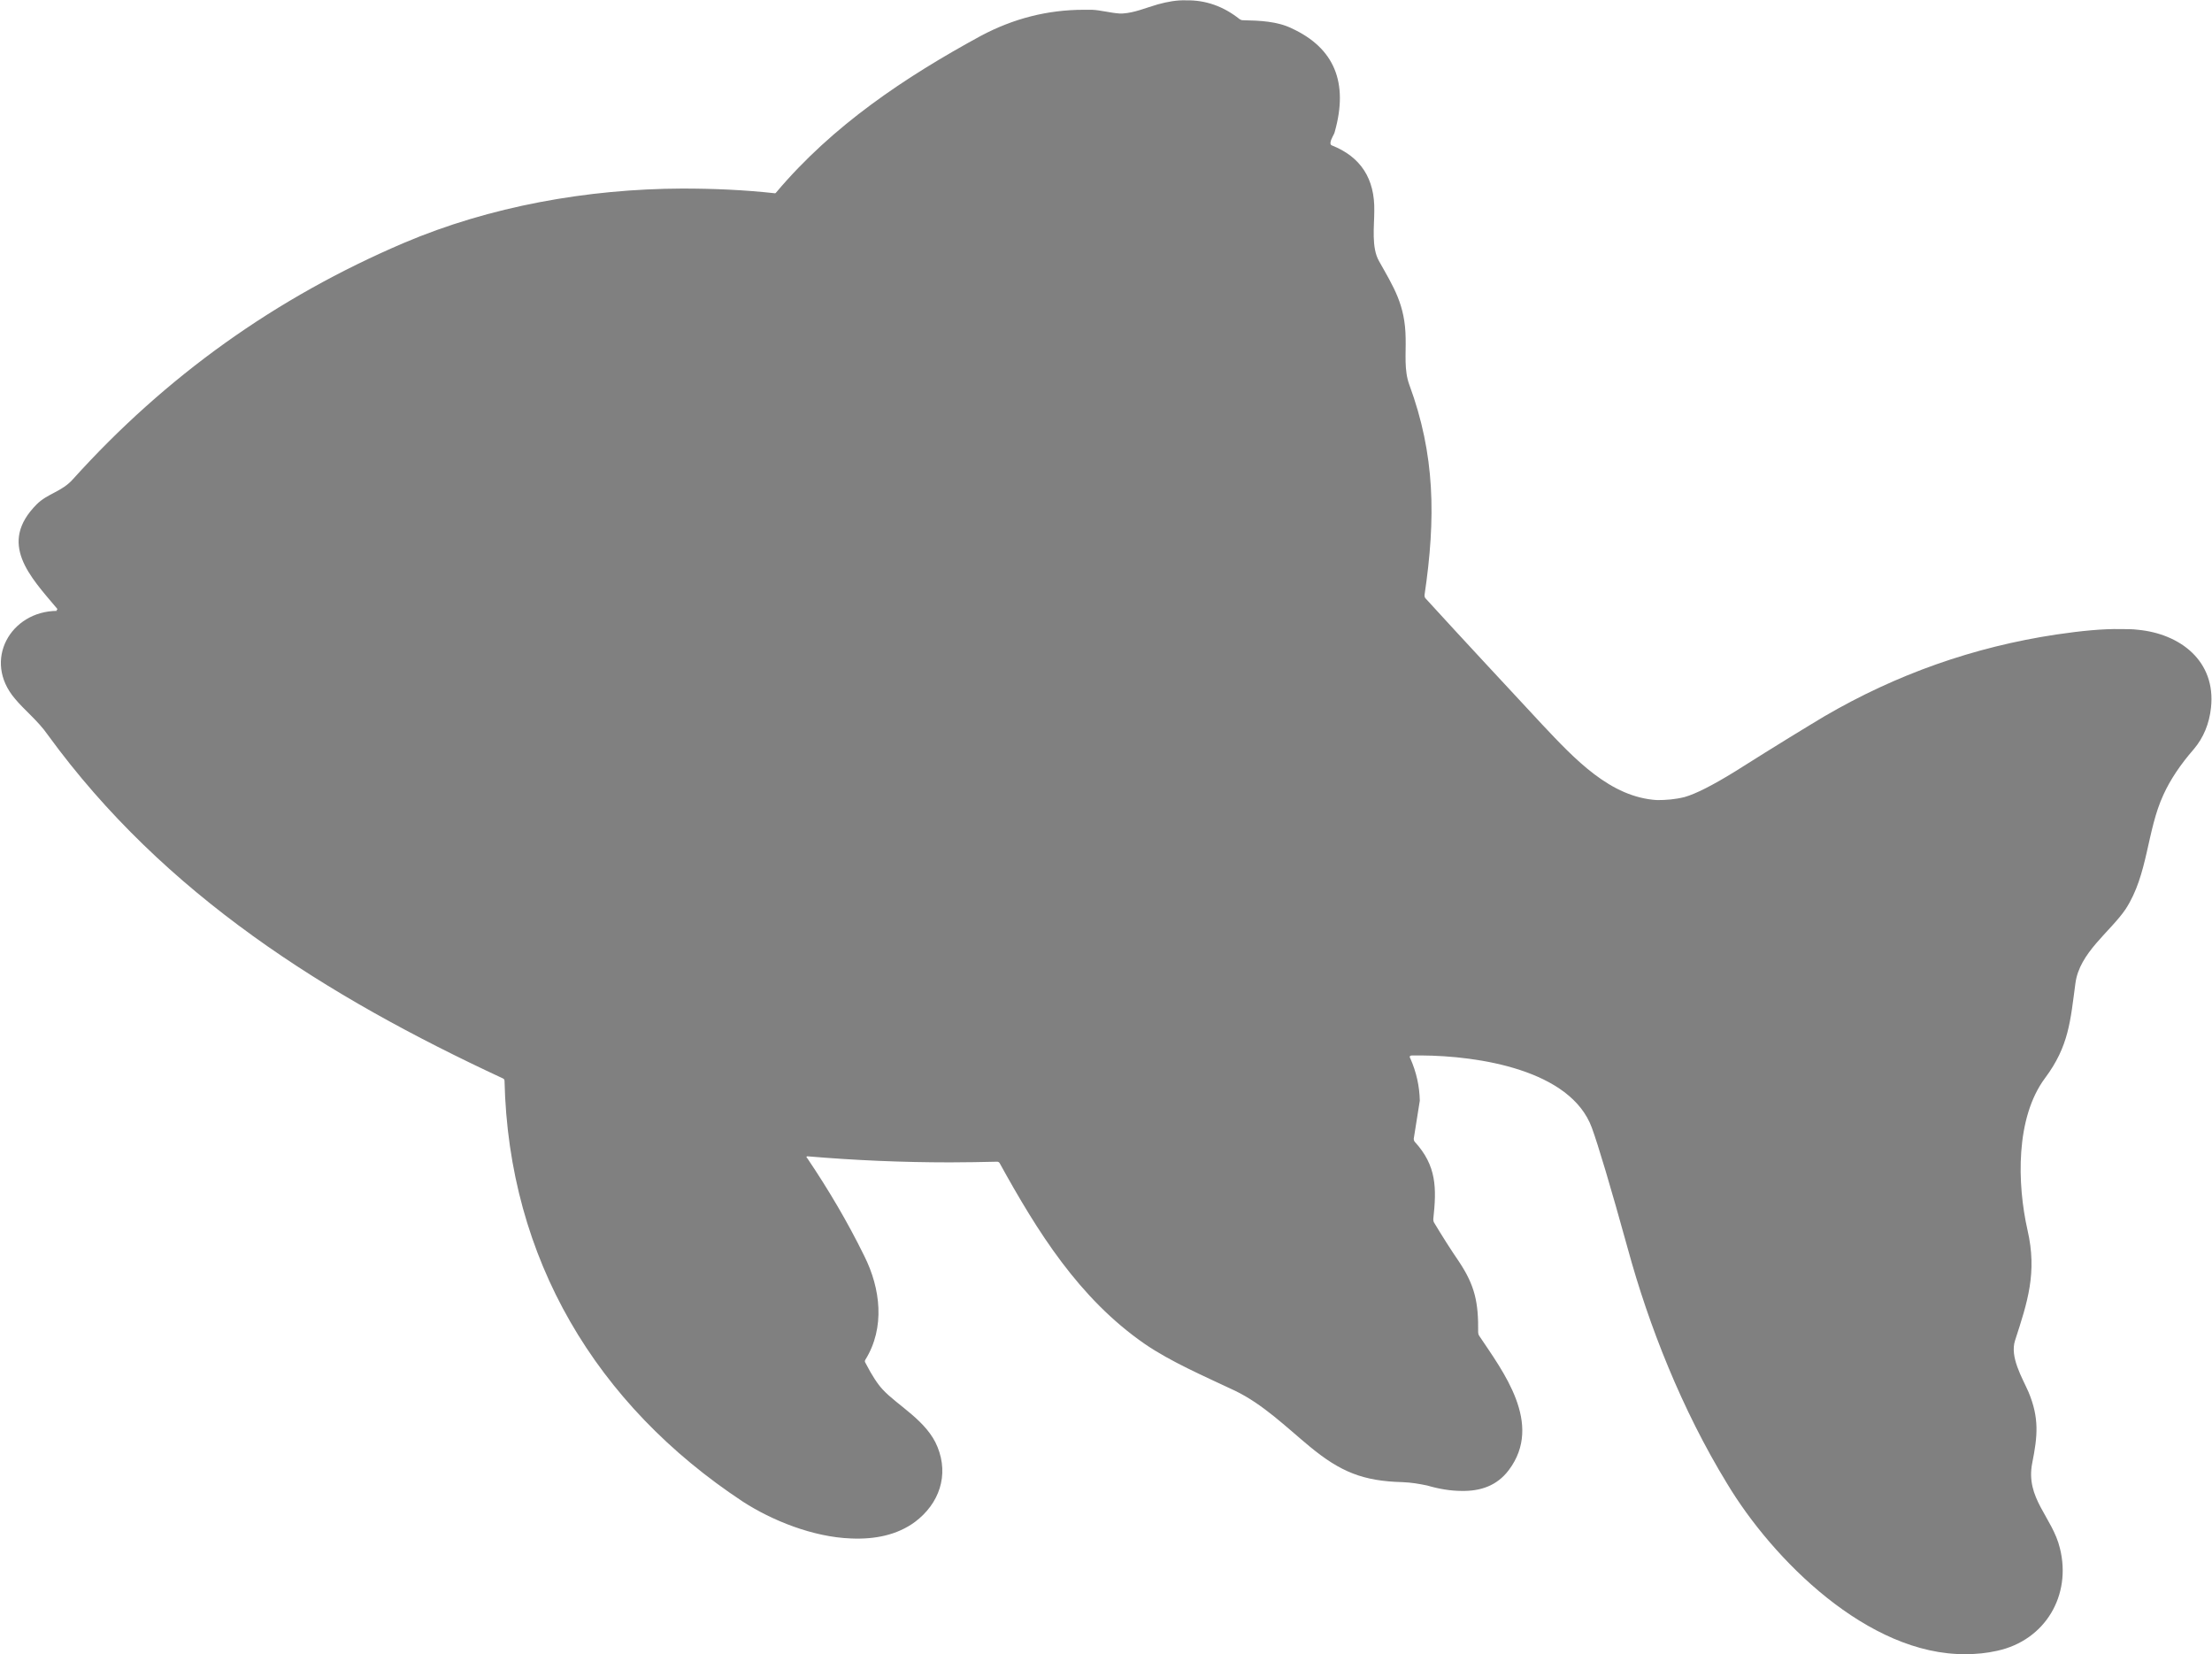 <?xml version="1.0" encoding="UTF-8"?>
<svg id="Layer_2" data-name="Layer 2" xmlns="http://www.w3.org/2000/svg" viewBox="0 0 65.59 49.04">
  <defs>
    <style>
      .cls-1 {
        fill: #808080;
      }
    </style>
  </defs>
  <g id="Layer_1-2" data-name="Layer 1">
    <path class="cls-1" d="M1.67,18.09s.05-.01,.02-.05c-.8-.95-1.76-1.93-.6-3.09,.32-.32,.74-.37,1.07-.74,2.76-3.06,6.02-5.39,9.82-7.01,2.54-1.08,5.43-1.6,8.25-1.61,.93,0,1.85,.04,2.75,.14,.02,0,.03-.02,.04-.03,1.67-1.98,3.81-3.41,6.07-4.64,.96-.51,1.97-.77,3.05-.77,.08,0,.16,0,.24,0,.25,.01,.53,.09,.81,.11,.03,0,.06,0,.1,0,.35-.02,.69-.17,1.04-.27,.29-.08,.57-.13,.84-.12,.57-.01,1.1,.17,1.59,.56,.03,.02,.06,.03,.1,.03,.49,.01,1.01,.03,1.44,.24,1.26,.58,1.69,1.6,1.28,3.06-.02,.1-.12,.21-.13,.34,0,.03,.01,.06,.04,.07,.86,.34,1.28,.99,1.26,1.95,0,.44-.09,1.08,.14,1.48,.43,.77,.78,1.29,.79,2.3,.01,.45-.05,.94,.11,1.37,.76,2.06,.79,3.94,.45,6.23,0,.03,0,.07,.03,.1,1.14,1.25,2.3,2.49,3.45,3.73,.98,1.04,2.03,2.17,3.42,2.25,.26,0,.53-.02,.81-.09,.32-.09,.82-.34,1.5-.76,1.25-.79,2.14-1.33,2.64-1.63,2.14-1.25,4.43-2.06,6.89-2.43,.75-.11,1.38-.17,1.89-.16,.19,0,.36,0,.52,.02,1.26,.12,2.32,.93,2.17,2.31-.05,.47-.22,.89-.51,1.23-.4,.46-.7,.91-.9,1.35-.5,1.08-.45,2.36-1.12,3.39-.46,.68-1.37,1.29-1.49,2.2-.15,1.11-.19,1.86-.9,2.81-.88,1.18-.83,3.14-.52,4.51,.29,1.26,0,2.13-.37,3.27-.16,.49,.21,1.1,.4,1.53,.32,.77,.27,1.3,.11,2.1-.21,1.05,.6,1.61,.82,2.53,.35,1.39-.43,2.73-1.86,3.04-.31,.07-.62,.1-.93,.1-2.9,.03-5.73-2.81-7.08-5.06-1.34-2.19-2.32-4.68-2.94-6.95-.52-1.88-.88-3.08-1.07-3.6-.63-1.71-3.35-2.13-5.06-2.14-.09,0-.19,0-.27,0-.06,0-.09,.03-.05,.09,.18,.41,.27,.82,.28,1.25l-.18,1.13s0,.06,.03,.09c.65,.71,.65,1.37,.55,2.29,0,.03,0,.06,.02,.1,.24,.4,.48,.78,.74,1.16,.48,.72,.58,1.22,.57,2.1,0,.03,.01,.07,.03,.1,.7,1.05,1.91,2.61,.88,3.98-.36,.48-.86,.63-1.4,.62-.33,0-.68-.06-1.02-.16-.24-.05-.47-.09-.73-.1-1.17-.03-1.84-.3-2.76-1.06-.7-.58-1.38-1.25-2.21-1.65-.91-.43-1.91-.86-2.68-1.39-1.95-1.35-3.18-3.33-4.3-5.36-.02-.03-.05-.04-.07-.04-.47,.01-.93,.02-1.4,.02-1.41,0-2.82-.06-4.23-.18-.03,0-.04,.03,0,.06,.62,.92,1.19,1.88,1.69,2.9,.48,.96,.62,2.12,.03,3.07-.02,.03-.02,.06,0,.09,.2,.39,.37,.64,.51,.79,.44,.48,1.32,.93,1.63,1.71,.34,.84,.05,1.68-.67,2.22-.53,.39-1.19,.52-1.89,.49-1.14-.04-2.36-.54-3.21-1.09-4.35-2.87-6.95-7.2-7.07-12.48,0-.03-.02-.06-.05-.07-5.23-2.43-10.04-5.44-13.49-10.18-.29-.42-.71-.75-.98-1.08-.96-1.13-.13-2.59,1.25-2.6Z"/>
  </g>
</svg>
